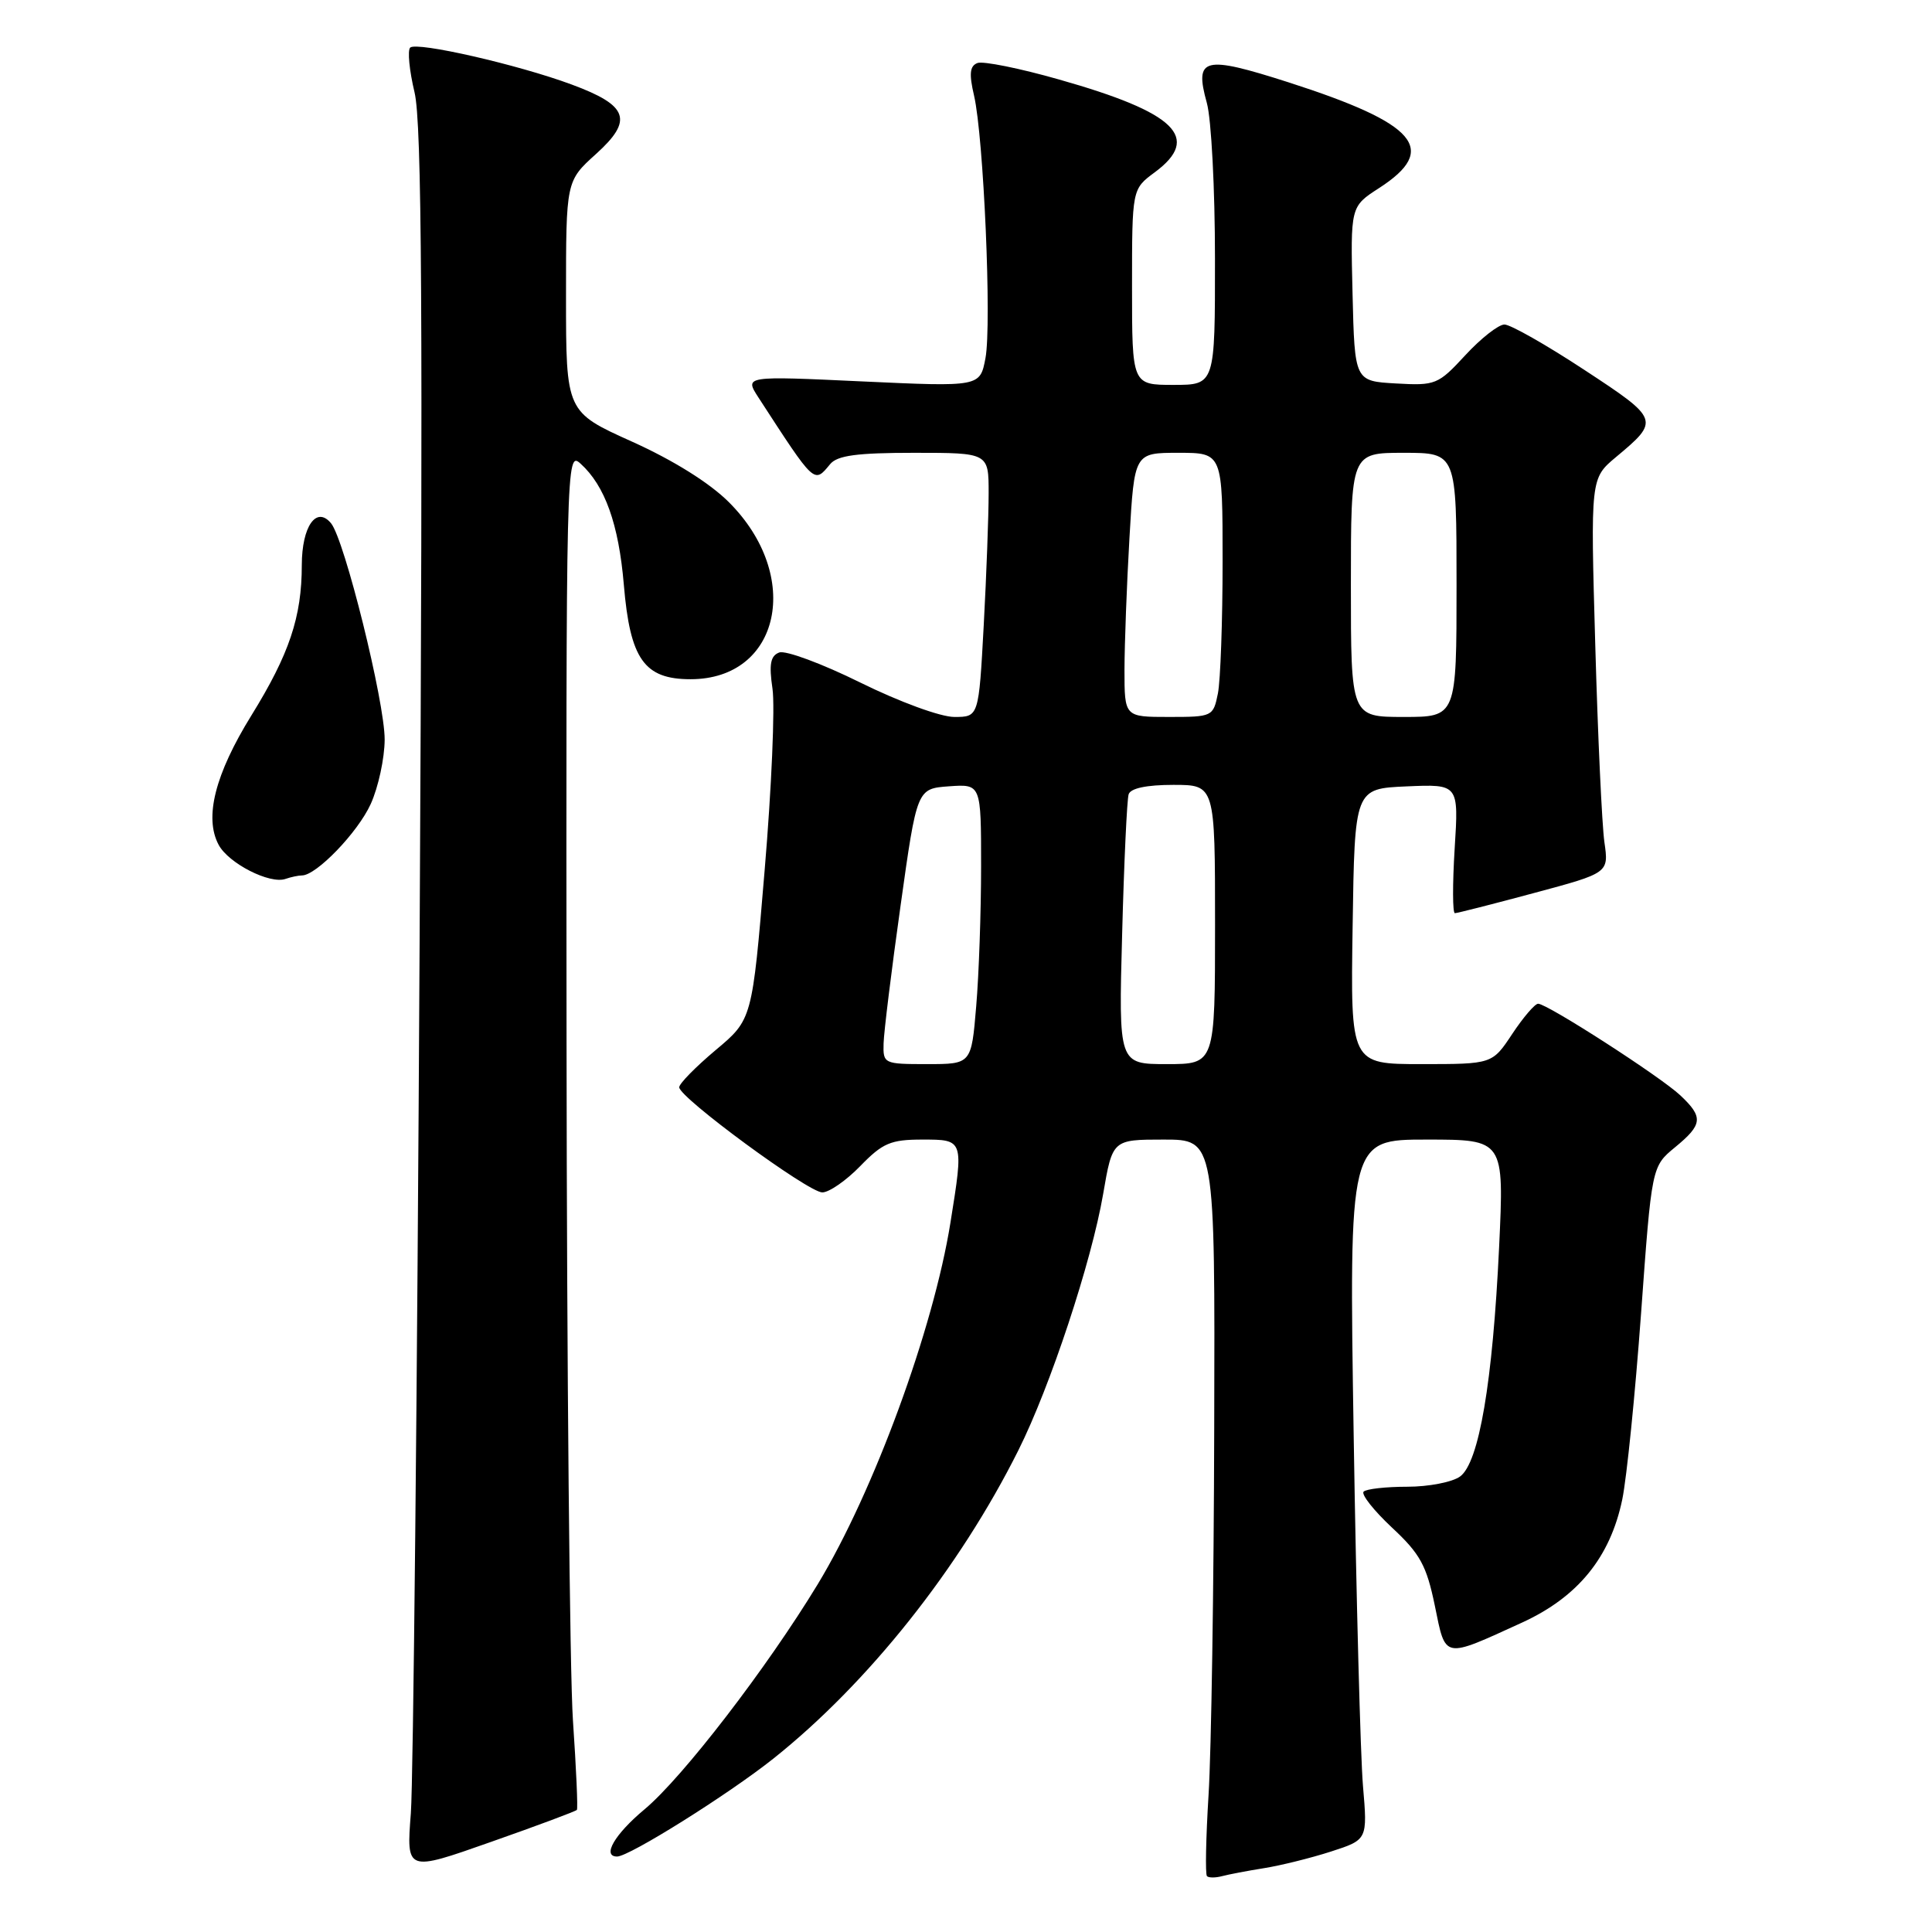 <?xml version="1.0" encoding="UTF-8" standalone="no"?>
<!DOCTYPE svg PUBLIC "-//W3C//DTD SVG 1.1//EN" "http://www.w3.org/Graphics/SVG/1.1/DTD/svg11.dtd" >
<svg xmlns="http://www.w3.org/2000/svg" xmlns:xlink="http://www.w3.org/1999/xlink" version="1.1" viewBox="0 0 256 256">
 <g >
 <path fill="currentColor"
d=" M 167.50 247.54 C 169.70 247.19 173.69 246.20 176.36 245.34 C 181.21 243.77 181.21 243.77 180.60 236.63 C 180.27 232.71 179.71 211.84 179.37 190.25 C 178.75 151.00 178.75 151.00 189.03 151.00 C 199.31 151.00 199.31 151.00 198.64 165.25 C 197.79 183.15 195.98 193.81 193.47 195.64 C 192.45 196.39 189.30 197.00 186.48 197.00 C 183.65 197.00 181.04 197.29 180.69 197.65 C 180.33 198.00 182.02 200.14 184.43 202.40 C 188.18 205.89 189.02 207.43 190.12 212.75 C 191.58 219.90 191.15 219.81 201.68 215.00 C 209.09 211.61 213.37 206.34 214.96 198.68 C 215.55 195.83 216.67 184.74 217.45 174.03 C 218.86 154.57 218.86 154.57 221.94 152.03 C 225.63 149.00 225.73 148.03 222.64 145.13 C 220.00 142.65 205.02 133.00 203.81 133.00 C 203.38 133.00 201.84 134.80 200.38 137.00 C 197.73 141.00 197.73 141.00 188.34 141.00 C 178.95 141.00 178.95 141.00 179.23 122.75 C 179.50 104.50 179.50 104.50 186.39 104.20 C 193.29 103.90 193.29 103.90 192.75 112.45 C 192.46 117.15 192.47 121.00 192.78 121.00 C 193.08 121.00 197.80 119.80 203.26 118.33 C 213.18 115.67 213.18 115.67 212.59 111.58 C 212.27 109.34 211.72 97.57 211.38 85.44 C 210.75 63.39 210.75 63.39 214.12 60.57 C 219.96 55.70 219.91 55.56 209.93 49.01 C 204.90 45.70 200.14 43.00 199.35 43.00 C 198.56 43.00 196.23 44.83 194.17 47.06 C 190.56 50.97 190.22 51.11 184.96 50.81 C 179.50 50.50 179.50 50.50 179.22 38.94 C 178.94 27.37 178.94 27.37 182.72 24.93 C 190.69 19.79 187.78 16.39 170.74 10.91 C 159.47 7.30 158.24 7.60 159.91 13.63 C 160.51 15.76 160.99 25.04 160.99 34.25 C 161.00 51.00 161.00 51.00 155.50 51.00 C 150.00 51.00 150.00 51.00 150.00 38.03 C 150.00 25.06 150.00 25.06 153.00 22.84 C 159.22 18.24 155.82 14.92 140.35 10.54 C 135.13 9.05 130.26 8.07 129.52 8.35 C 128.50 8.74 128.39 9.78 129.07 12.68 C 130.34 18.19 131.42 42.96 130.58 47.45 C 129.86 51.26 129.86 51.26 114.25 50.54 C 98.65 49.81 98.65 49.81 100.49 52.66 C 108.03 64.27 107.84 64.10 110.00 61.50 C 110.95 60.35 113.56 60.00 121.12 60.00 C 131.00 60.00 131.00 60.00 131.00 65.34 C 131.00 68.28 130.71 76.16 130.35 82.84 C 129.69 95.00 129.69 95.00 126.45 95.00 C 124.63 95.00 119.20 93.01 113.99 90.44 C 108.91 87.93 104.08 86.14 103.25 86.46 C 102.09 86.90 101.88 88.01 102.36 91.27 C 102.70 93.60 102.24 104.41 101.32 115.30 C 99.67 135.09 99.67 135.09 94.83 139.14 C 92.18 141.37 90.00 143.58 90.00 144.07 C 90.00 145.43 107.10 158.00 108.96 158.00 C 109.86 158.00 112.13 156.43 114.00 154.50 C 116.95 151.46 118.02 151.00 122.20 151.00 C 127.72 151.00 127.71 150.96 125.94 162.00 C 123.68 176.12 115.77 197.67 108.36 209.91 C 101.62 221.01 90.48 235.50 85.41 239.74 C 81.44 243.05 79.73 246.00 81.77 246.00 C 83.38 246.00 96.48 237.79 102.47 233.03 C 115.03 223.03 127.12 207.82 134.94 192.17 C 139.16 183.75 144.63 167.19 146.17 158.23 C 147.41 151.00 147.41 151.00 154.20 151.00 C 161.00 151.00 161.00 151.00 160.89 189.25 C 160.84 210.29 160.50 232.15 160.14 237.83 C 159.79 243.52 159.69 248.36 159.93 248.60 C 160.16 248.83 161.06 248.83 161.93 248.60 C 162.79 248.37 165.30 247.89 167.50 247.54 Z  M 76.44 239.82 C 76.59 239.65 76.35 234.32 75.92 228.00 C 75.49 221.68 75.11 181.22 75.07 138.10 C 75.00 60.71 75.03 59.71 76.93 61.44 C 80.16 64.36 81.98 69.45 82.66 77.47 C 83.49 87.35 85.36 90.00 91.50 90.00 C 103.41 90.00 106.38 76.32 96.58 66.54 C 94.03 63.99 89.21 60.98 83.75 58.52 C 75.00 54.58 75.00 54.58 75.00 39.29 C 75.00 23.99 75.00 23.99 78.98 20.40 C 83.95 15.91 83.27 13.98 75.75 11.20 C 68.60 8.55 55.18 5.49 54.35 6.31 C 53.98 6.69 54.24 9.35 54.93 12.24 C 55.90 16.35 56.05 40.92 55.60 125.00 C 55.29 184.12 54.76 235.99 54.44 240.26 C 53.84 248.02 53.84 248.02 65.01 244.08 C 71.16 241.92 76.30 240.00 76.44 239.82 Z  M 40.01 116.00 C 41.92 116.00 47.41 110.30 49.12 106.54 C 50.13 104.32 50.96 100.47 50.97 98.00 C 50.99 93.03 45.65 71.48 43.86 69.33 C 41.92 67.00 40.00 69.75 39.99 74.87 C 39.99 81.75 38.33 86.68 33.31 94.80 C 28.49 102.59 27.04 108.33 28.97 111.94 C 30.28 114.40 35.75 117.19 37.83 116.46 C 38.56 116.21 39.54 116.00 40.01 116.00 Z  M 117.08 138.25 C 117.12 136.74 118.13 128.53 119.33 120.00 C 121.50 104.50 121.50 104.50 125.75 104.19 C 130.00 103.89 130.00 103.89 130.00 114.79 C 130.00 120.79 129.71 129.14 129.35 133.35 C 128.71 141.00 128.71 141.00 122.85 141.00 C 117.12 141.00 117.00 140.95 117.08 138.25 Z  M 148.69 123.75 C 148.94 114.26 149.33 105.94 149.55 105.25 C 149.80 104.45 151.92 104.00 155.47 104.00 C 161.00 104.00 161.00 104.00 161.00 122.50 C 161.00 141.00 161.00 141.00 154.61 141.00 C 148.22 141.00 148.22 141.00 148.69 123.75 Z  M 149.00 88.75 C 149.01 85.31 149.30 77.44 149.66 71.25 C 150.31 60.00 150.31 60.00 156.15 60.00 C 162.00 60.00 162.00 60.00 162.00 74.38 C 162.00 82.28 161.72 90.16 161.38 91.88 C 160.76 94.95 160.66 95.00 154.88 95.00 C 149.00 95.00 149.00 95.00 149.00 88.75 Z  M 179.00 77.50 C 179.00 60.00 179.00 60.00 186.00 60.00 C 193.00 60.00 193.00 60.00 193.00 77.50 C 193.00 95.00 193.00 95.00 186.00 95.00 C 179.00 95.00 179.00 95.00 179.00 77.50 Z "/>
</g>
</svg>